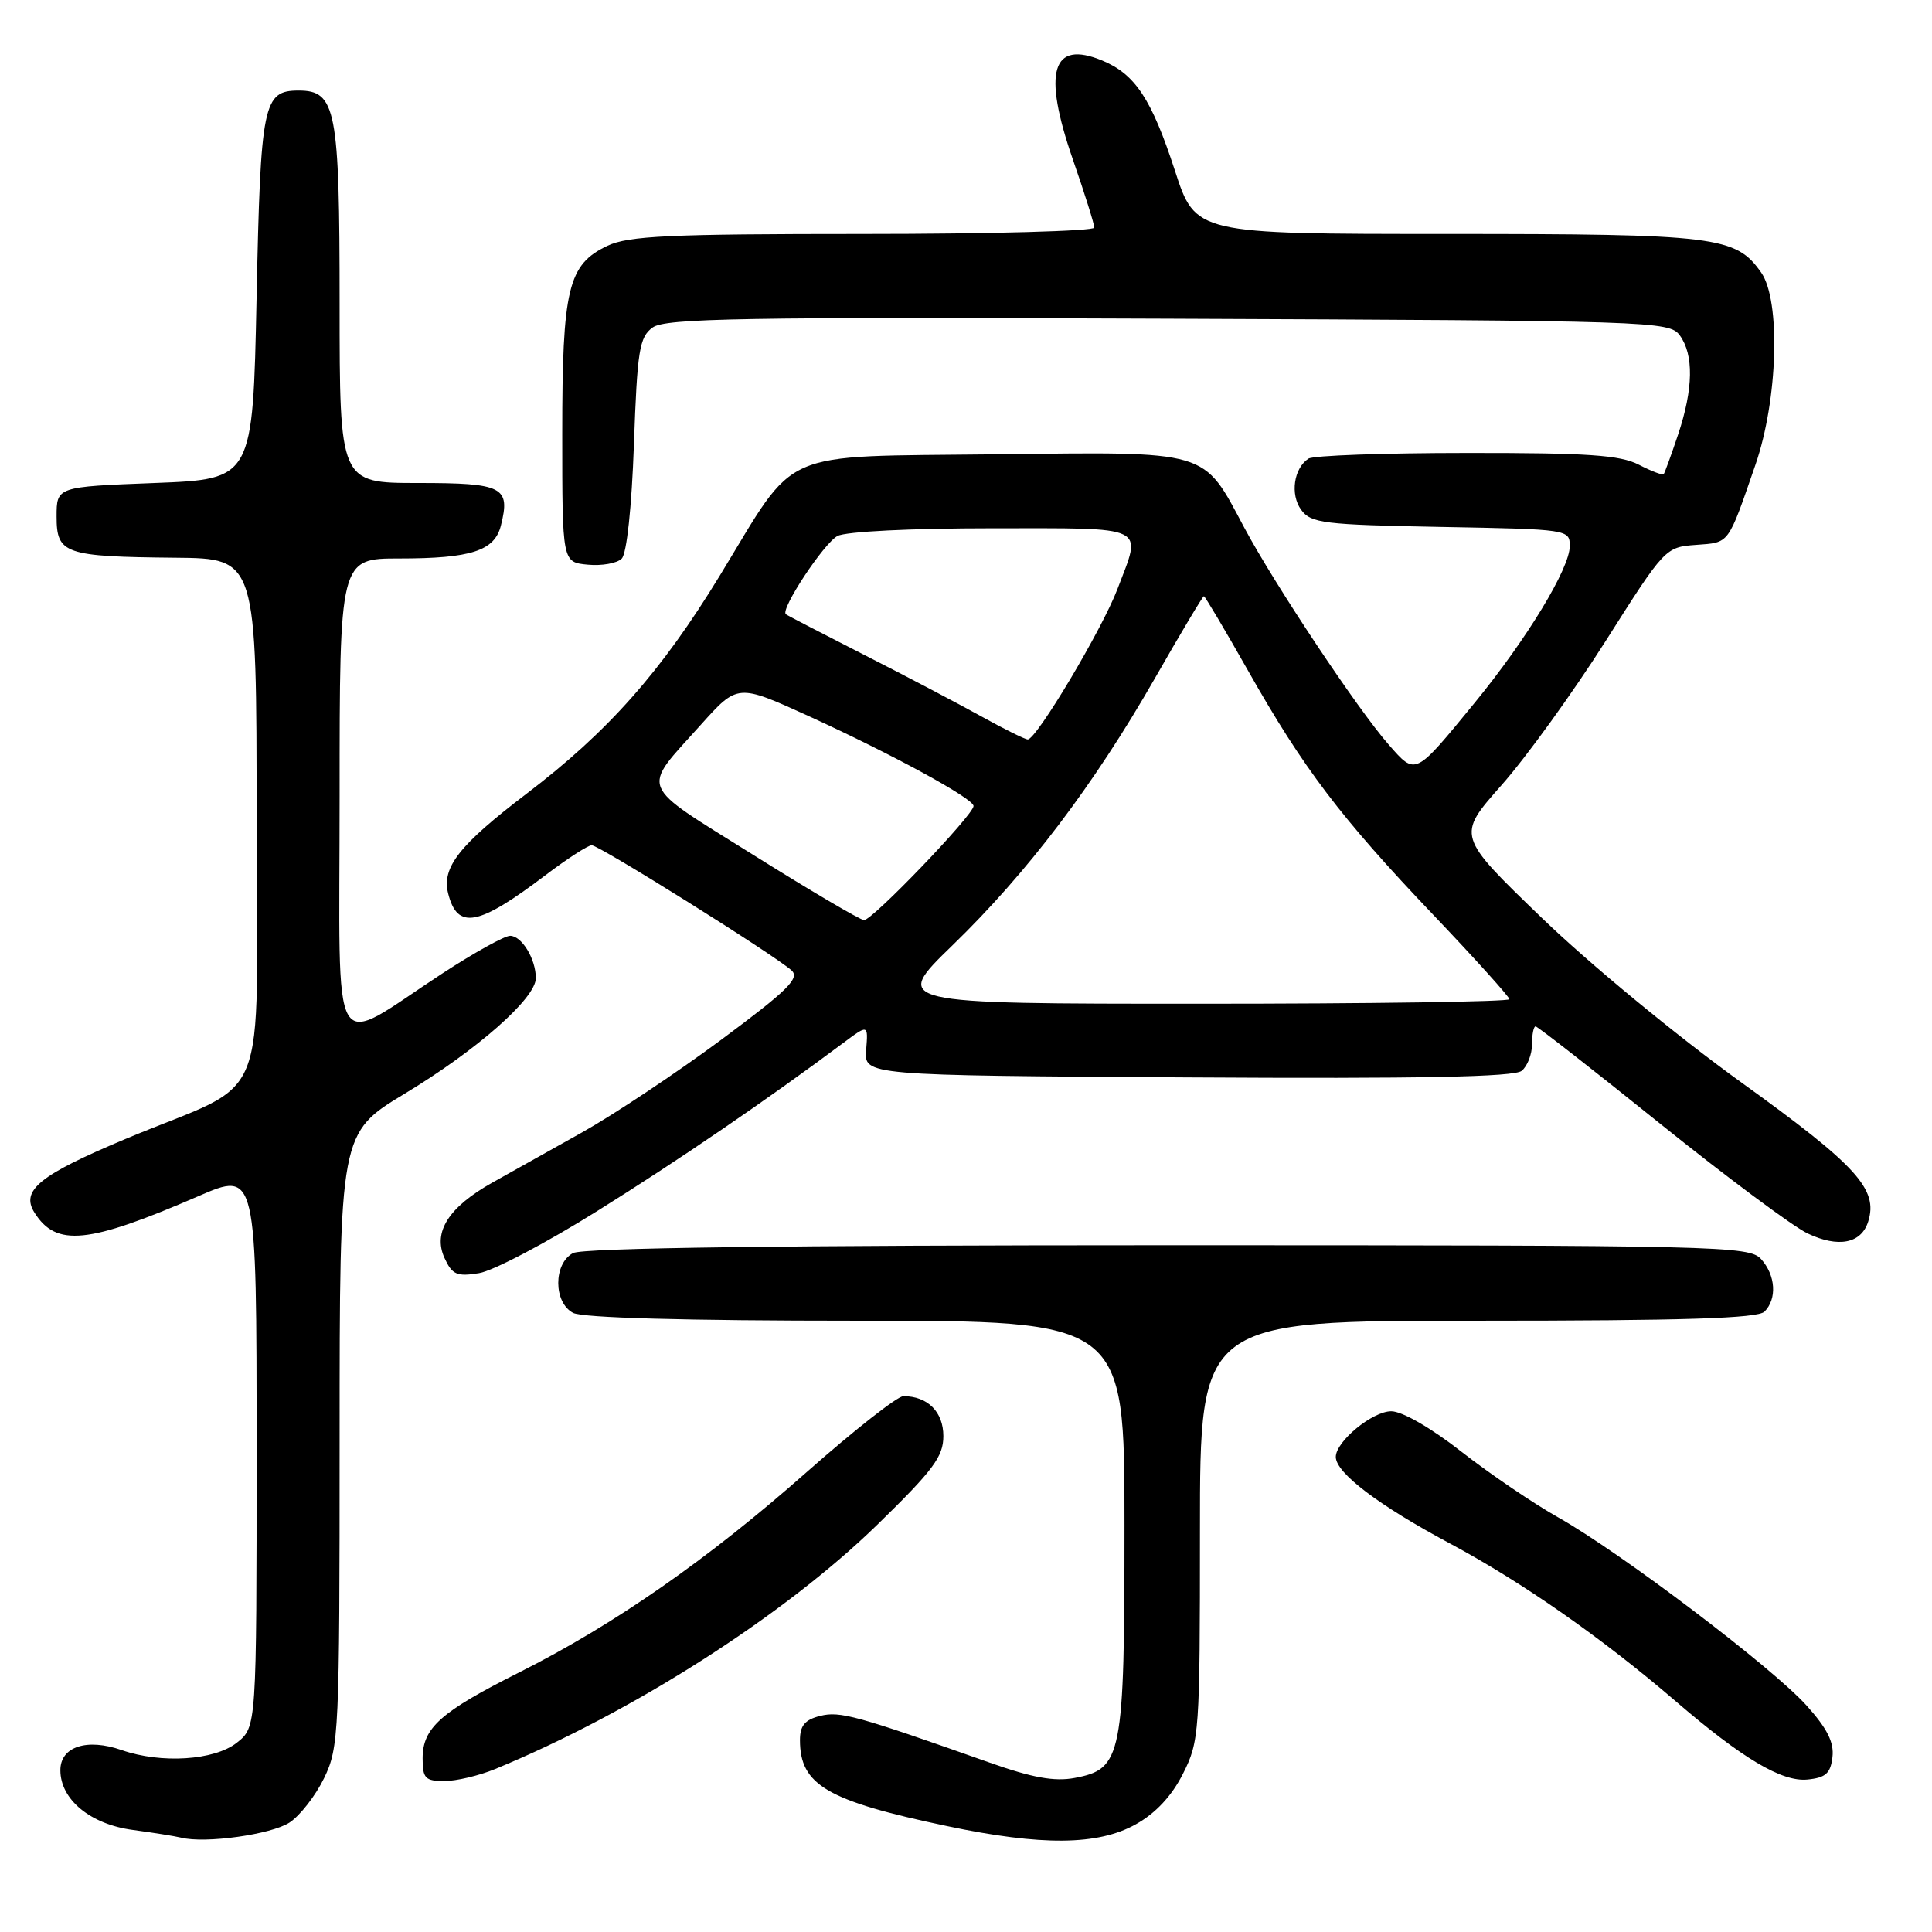 <?xml version="1.0" encoding="UTF-8" standalone="no"?>
<!DOCTYPE svg PUBLIC "-//W3C//DTD SVG 1.1//EN" "http://www.w3.org/Graphics/SVG/1.1/DTD/svg11.dtd" >
<svg xmlns="http://www.w3.org/2000/svg" xmlns:xlink="http://www.w3.org/1999/xlink" version="1.1" viewBox="0 0 256 256">
 <g >
 <path fill="currentColor"
d=" M 38.36 241.50 C 39.76 240.58 41.82 237.93 42.95 235.60 C 44.91 231.55 45.00 229.65 45.00 190.75 C 45.00 150.13 45.00 150.13 53.64 144.91 C 63.23 139.12 71.00 132.27 71.00 129.61 C 71.00 127.07 69.14 124.00 67.59 124.00 C 66.86 124.00 62.84 126.23 58.67 128.95 C 43.46 138.88 45.00 141.53 45.00 105.53 C 45.00 74.00 45.00 74.00 52.93 74.00 C 62.41 74.00 65.53 72.99 66.37 69.65 C 67.66 64.51 66.68 64.00 55.39 64.00 C 45.00 64.00 45.00 64.00 45.00 40.22 C 45.00 14.45 44.53 12.00 39.57 12.00 C 34.87 12.00 34.53 13.67 34.00 39.40 C 33.50 63.50 33.50 63.50 20.50 64.00 C 7.50 64.50 7.50 64.50 7.50 68.45 C 7.50 73.40 8.54 73.76 23.25 73.90 C 34.00 74.00 34.00 74.00 34.00 108.47 C 34.00 148.13 36.22 142.71 16.60 150.93 C 5.23 155.70 2.71 157.74 4.57 160.68 C 7.45 165.25 11.66 164.83 26.24 158.52 C 34.00 155.15 34.00 155.15 34.00 192.00 C 34.00 228.85 34.00 228.85 31.37 230.93 C 28.38 233.27 21.37 233.72 16.13 231.90 C 11.51 230.29 8.00 231.44 8.00 234.56 C 8.00 238.46 11.99 241.74 17.62 242.48 C 20.31 242.84 23.18 243.30 24.00 243.50 C 27.19 244.31 35.94 243.08 38.36 241.50 Z  M 150.50 241.73 C 153.14 240.26 155.27 237.97 156.75 235.03 C 158.92 230.73 159.00 229.62 159.00 202.79 C 159.00 175.00 159.00 175.00 195.80 175.00 C 223.09 175.00 232.91 174.69 233.80 173.80 C 235.49 172.11 235.29 168.98 233.35 166.83 C 231.77 165.09 228.02 165.00 154.78 165.00 C 103.68 165.00 77.22 165.35 75.93 166.04 C 73.32 167.43 73.32 172.57 75.93 173.96 C 77.16 174.62 90.83 175.00 113.43 175.00 C 149.00 175.00 149.00 175.00 149.00 202.05 C 149.00 232.85 148.69 234.40 142.39 235.59 C 139.72 236.09 136.79 235.56 131.14 233.56 C 113.41 227.29 111.30 226.71 108.67 227.37 C 106.65 227.87 106.00 228.66 106.00 230.58 C 106.00 236.53 109.58 238.62 125.50 241.97 C 138.06 244.61 145.48 244.54 150.50 241.73 Z  M 65.63 234.40 C 83.84 226.89 103.87 214.08 116.23 202.05 C 123.67 194.80 125.00 193.01 125.00 190.29 C 125.00 187.08 122.92 185.00 119.70 185.00 C 118.92 185.00 113.15 189.53 106.89 195.06 C 93.79 206.64 81.38 215.28 68.78 221.61 C 58.38 226.84 56.00 228.95 56.00 233.00 C 56.00 235.64 56.35 236.00 58.88 236.00 C 60.46 236.00 63.50 235.28 65.63 234.40 Z  M 242.81 232.82 C 243.04 230.86 242.10 229.01 239.36 225.97 C 234.76 220.88 214.70 205.69 206.50 201.08 C 203.20 199.23 197.42 195.30 193.65 192.36 C 189.63 189.21 185.79 187.00 184.35 187.00 C 181.85 187.00 177.00 191.00 177.00 193.05 C 177.00 195.16 182.66 199.46 192.09 204.50 C 201.68 209.63 212.29 217.05 222.00 225.39 C 230.86 233.01 236.10 236.13 239.49 235.80 C 241.92 235.56 242.56 234.98 242.81 232.82 Z  M 79.18 160.44 C 90.08 153.63 101.65 145.72 111.77 138.17 C 115.04 135.73 115.04 135.73 114.77 139.11 C 114.50 142.50 114.50 142.50 157.38 142.76 C 188.21 142.95 200.65 142.70 201.63 141.89 C 202.39 141.27 203.00 139.69 203.00 138.38 C 203.00 137.07 203.21 136.00 203.47 136.00 C 203.73 136.00 211.16 141.80 219.97 148.89 C 228.78 155.97 237.58 162.52 239.52 163.44 C 243.59 165.37 246.62 164.78 247.54 161.88 C 248.90 157.58 246.07 154.47 230.74 143.43 C 222.21 137.28 210.63 127.74 204.29 121.62 C 193.02 110.75 193.02 110.75 198.93 104.07 C 202.19 100.40 208.40 91.80 212.75 84.95 C 220.59 72.58 220.67 72.50 224.73 72.20 C 229.22 71.86 228.90 72.30 232.61 61.57 C 235.58 52.98 235.97 39.83 233.37 36.12 C 230.00 31.31 227.49 31.00 191.74 31.00 C 158.41 31.00 158.41 31.00 155.68 22.60 C 152.59 13.12 150.42 9.83 146.05 8.02 C 139.38 5.26 138.12 9.47 142.15 21.10 C 143.72 25.62 145.00 29.70 145.00 30.16 C 145.00 30.62 131.23 31.00 114.40 31.00 C 88.67 31.00 83.28 31.25 80.49 32.57 C 75.26 35.05 74.50 38.21 74.50 57.50 C 74.50 74.50 74.50 74.50 77.88 74.82 C 79.73 75.00 81.76 74.64 82.38 74.02 C 83.05 73.35 83.70 67.25 84.00 58.87 C 84.44 46.40 84.72 44.68 86.47 43.40 C 88.15 42.17 98.33 42.00 154.80 42.23 C 219.17 42.49 221.20 42.56 222.58 44.44 C 224.45 47.00 224.38 51.52 222.36 57.57 C 221.45 60.28 220.59 62.65 220.45 62.82 C 220.30 63.00 218.82 62.44 217.14 61.57 C 214.67 60.30 210.38 60.00 194.30 60.02 C 183.41 60.02 174.00 60.36 173.38 60.77 C 171.43 62.05 170.93 65.52 172.41 67.55 C 173.71 69.33 175.35 69.53 190.92 69.82 C 207.86 70.13 208.00 70.15 208.00 72.37 C 208.00 75.31 202.32 84.67 195.42 93.10 C 187.42 102.87 187.62 102.78 184.01 98.67 C 179.89 93.98 168.88 77.42 164.87 69.91 C 159.33 59.52 160.49 59.86 131.88 60.20 C 102.70 60.55 105.79 59.20 95.41 76.22 C 87.62 89.00 80.59 96.94 69.76 105.18 C 60.85 111.97 58.52 114.93 59.38 118.38 C 60.61 123.26 63.35 122.74 72.34 115.92 C 75.18 113.77 77.91 112.01 78.40 112.00 C 79.39 112.00 102.65 126.56 104.88 128.58 C 106.02 129.61 104.39 131.22 95.54 137.79 C 89.64 142.16 81.37 147.67 77.16 150.03 C 72.95 152.38 67.58 155.39 65.24 156.70 C 59.44 159.96 57.34 163.26 58.89 166.67 C 59.91 168.90 60.53 169.18 63.47 168.70 C 65.34 168.40 72.41 164.68 79.18 160.44 Z  M 126.22 125.25 C 136.15 115.61 144.91 104.06 153.01 89.91 C 156.44 83.91 159.37 79.00 159.52 79.00 C 159.67 79.00 162.30 83.44 165.37 88.86 C 172.72 101.84 177.63 108.32 189.85 121.15 C 195.43 127.01 200.00 132.08 200.00 132.40 C 200.00 132.73 181.60 133.00 159.11 133.00 C 118.23 133.00 118.23 133.00 126.22 125.25 Z  M 99.80 113.27 C 84.38 103.62 84.90 104.91 92.85 96.05 C 97.74 90.60 97.74 90.60 107.12 94.87 C 118.20 99.93 129.00 105.81 129.00 106.80 C 129.00 107.98 115.54 122.01 114.48 121.92 C 113.94 121.88 107.33 117.99 99.80 113.27 Z  M 130.00 94.91 C 126.97 93.23 120.00 89.56 114.50 86.77 C 109.00 83.97 104.33 81.55 104.13 81.39 C 103.36 80.77 109.15 71.99 110.97 71.02 C 112.06 70.43 120.75 70.00 131.43 70.00 C 152.37 70.00 151.32 69.50 148.08 78.02 C 146.05 83.38 137.32 98.01 136.18 97.98 C 135.81 97.97 133.03 96.59 130.00 94.91 Z "/>
</g>
</svg>